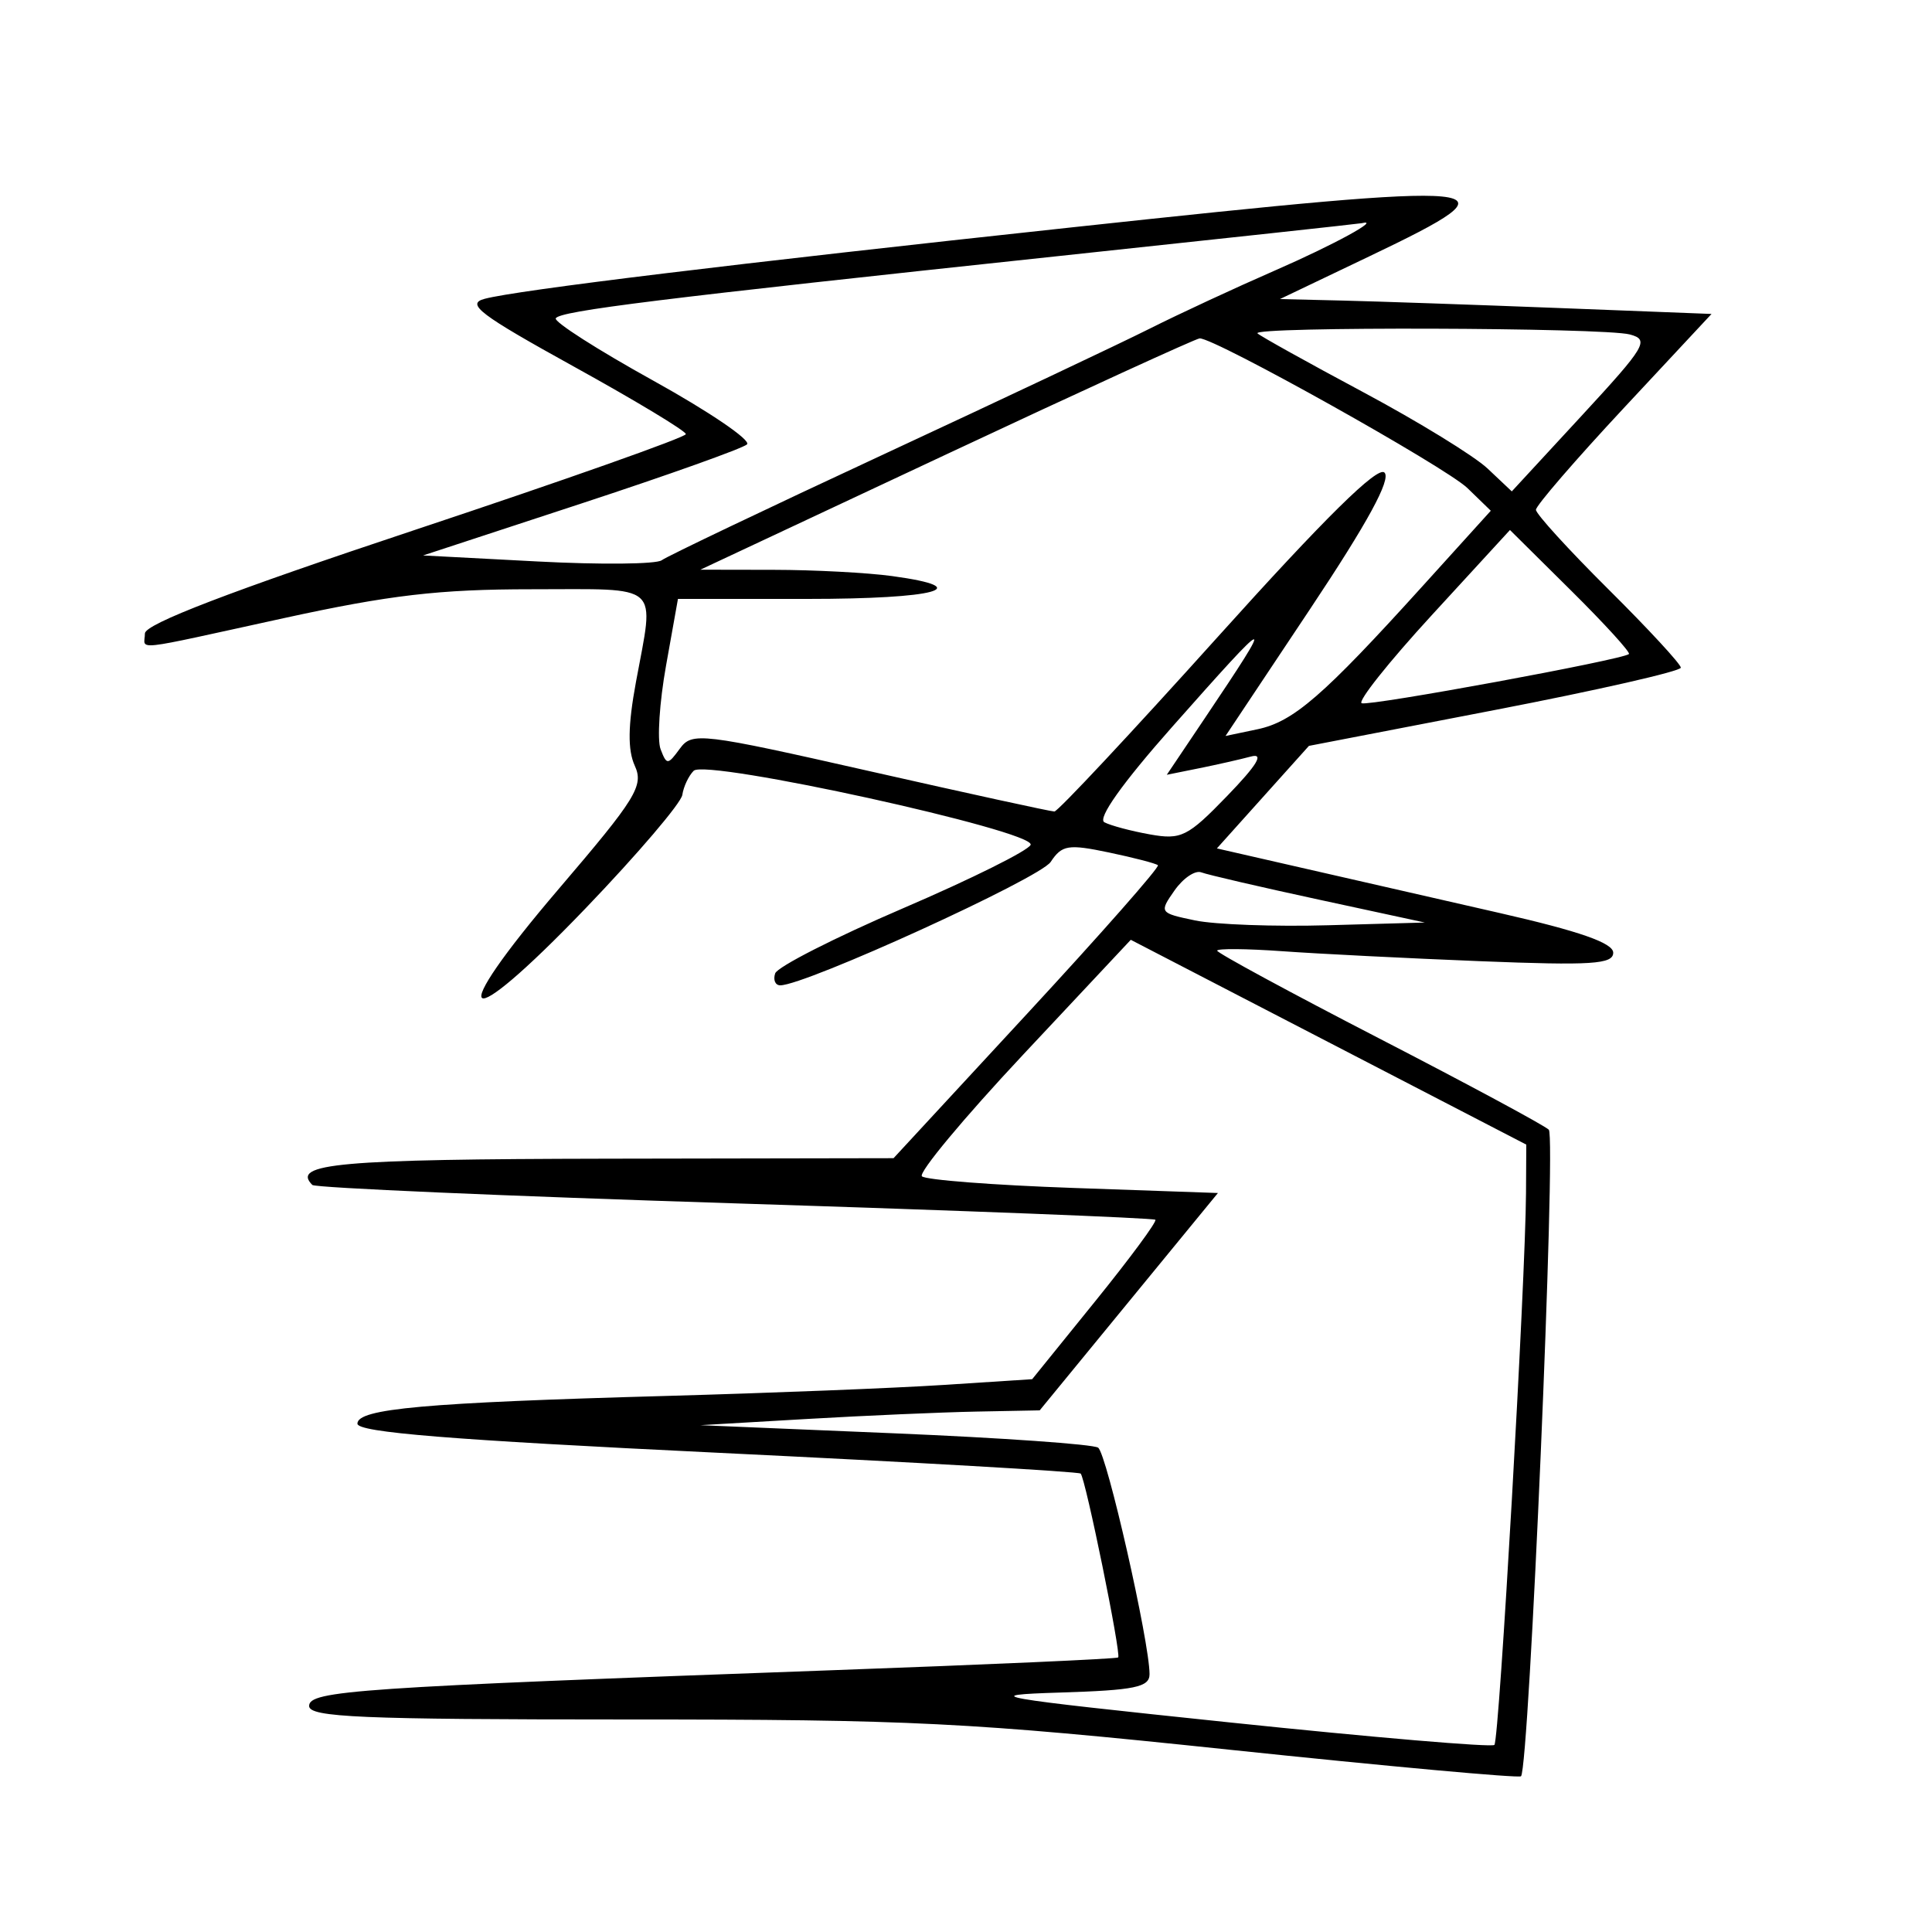 <svg xmlns="http://www.w3.org/2000/svg" width="200" height="200" viewBox="0 0 200 200" version="1.1">
	<path d="M 111 23.532 C 76.084 27.292, 53.545 30.034, 50.166 30.934 C 48.199 31.458, 49.649 32.558, 59.416 37.954 C 65.787 41.473, 71 44.617, 71 44.940 C 71 45.263, 58.400 49.718, 43 54.840 C 23.811 61.223, 15 64.601, 15 65.577 C 15 67.328, 13.208 67.525, 29.336 64 C 40.324 61.598, 45.449 61, 55.031 61 C 68.635 61, 67.748 60.210, 65.831 70.615 C 65.001 75.118, 64.967 77.632, 65.713 79.270 C 66.658 81.342, 65.857 82.640, 57.874 91.981 C 45.852 106.047, 47.735 107.453, 60.618 94.030 C 66.002 88.420, 70.510 83.135, 70.634 82.285 C 70.759 81.434, 71.288 80.312, 71.809 79.791 C 73.069 78.531, 107.158 86.017, 106.691 87.451 C 106.503 88.028, 100.568 90.982, 93.503 94.016 C 86.437 97.050, 80.471 100.088, 80.245 100.766 C 80.018 101.445, 80.256 102, 80.774 102 C 83.373 102, 107.635 90.929, 108.765 89.227 C 109.931 87.471, 110.582 87.365, 114.786 88.246 C 117.379 88.789, 119.665 89.384, 119.867 89.568 C 120.070 89.751, 113.995 96.650, 106.367 104.898 L 92.500 119.895 62.809 119.947 C 35.085 119.997, 30.107 120.441, 32.334 122.667 C 32.627 122.961, 52.309 123.817, 76.071 124.571 C 99.833 125.325, 119.423 126.089, 119.604 126.270 C 119.785 126.451, 116.989 130.239, 113.392 134.686 L 106.851 142.773 97.675 143.368 C 92.629 143.695, 79.725 144.207, 69 144.506 C 43.958 145.203, 37 145.827, 37 147.376 C 37 148.278, 46.642 149.057, 74.250 150.387 C 94.738 151.374, 111.666 152.345, 111.870 152.544 C 112.368 153.032, 116.086 171.248, 115.754 171.579 C 115.611 171.723, 102.220 172.320, 85.997 172.907 C 36.913 174.683, 32 175.019, 32 176.601 C 32 177.771, 37.352 178, 64.750 177.999 C 94.449 177.997, 100.275 178.289, 127.285 181.130 C 143.667 182.853, 157.243 184.090, 157.454 183.879 C 158.298 183.035, 161.107 117.708, 160.332 116.947 C 159.874 116.498, 151.963 112.241, 142.750 107.486 C 133.537 102.731, 126 98.648, 126 98.413 C 126 98.178, 129.037 98.204, 132.750 98.470 C 136.463 98.737, 145.688 99.201, 153.250 99.503 C 164.752 99.961, 167 99.817, 167 98.623 C 167 97.619, 163.512 96.400, 155.250 94.516 C 148.787 93.042, 139.556 90.934, 134.736 89.831 L 125.972 87.827 130.736 82.520 L 135.500 77.213 154.750 73.498 C 165.338 71.455, 174 69.483, 174 69.116 C 174 68.750, 170.625 65.097, 166.500 61 C 162.375 56.903, 159 53.200, 159 52.772 C 159 52.344, 163.090 47.607, 168.088 42.247 L 177.177 32.500 161.338 31.885 C 152.627 31.547, 142.575 31.201, 139 31.115 L 132.500 30.959 141.750 26.538 C 157.799 18.869, 155.964 18.689, 111 23.532 M 109.500 26.517 C 68.186 30.920, 58.007 32.180, 57.532 32.948 C 57.313 33.303, 61.865 36.213, 67.647 39.416 C 73.429 42.620, 77.786 45.583, 77.330 46.003 C 76.873 46.422, 69.142 49.181, 60.148 52.133 L 43.796 57.500 55.648 58.123 C 62.167 58.466, 67.950 58.409, 68.500 57.997 C 69.050 57.585, 79.400 52.646, 91.500 47.021 C 103.600 41.397, 115.975 35.550, 119 34.030 C 122.025 32.509, 127.875 29.793, 132 27.993 C 138.073 25.344, 143.104 22.597, 140.950 23.106 C 140.703 23.165, 126.550 24.700, 109.500 26.517 M 130.176 34.510 C 130.457 34.790, 135.369 37.523, 141.093 40.583 C 146.817 43.644, 152.625 47.210, 154 48.508 L 156.500 50.868 163.725 43.044 C 170.381 35.836, 170.774 35.173, 168.725 34.624 C 166.021 33.899, 129.457 33.791, 130.176 34.510 M 98 47.018 L 72.500 58.975 80.110 58.988 C 84.296 58.994, 89.809 59.286, 92.360 59.636 C 101.206 60.848, 96.934 62, 83.591 62 L 70.182 62 68.948 68.905 C 68.269 72.703, 68.015 76.598, 68.384 77.559 C 69.018 79.210, 69.128 79.207, 70.380 77.496 C 71.644 75.767, 72.542 75.874, 90.102 79.849 C 100.221 82.140, 108.793 84.011, 109.152 84.007 C 109.510 84.003, 117.113 75.876, 126.048 65.947 C 137.161 53.596, 142.617 48.217, 143.320 48.920 C 144.022 49.622, 141.586 54.092, 135.606 63.068 L 126.866 76.188 130.183 75.491 C 133.896 74.710, 136.975 72.040, 147.253 60.686 L 154.327 52.872 151.913 50.531 C 149.669 48.354, 125.718 34.963, 124.188 35.030 C 123.810 35.047, 112.025 40.441, 98 47.018 M 148.216 63.683 C 143.764 68.532, 140.500 72.635, 140.964 72.801 C 141.828 73.110, 168.053 68.280, 168.627 67.706 C 168.802 67.531, 166.103 64.571, 162.628 61.127 L 156.311 54.866 148.216 63.683 M 121.325 75.266 C 116.189 81.067, 113.586 84.731, 114.325 85.122 C 114.971 85.464, 117.091 86.029, 119.037 86.377 C 122.277 86.957, 122.947 86.624, 127.037 82.395 C 130.142 79.184, 130.891 77.943, 129.500 78.315 C 128.400 78.610, 125.989 79.156, 124.143 79.528 L 120.786 80.206 124.719 74.353 C 132.163 63.275, 131.870 63.354, 121.325 75.266 M 121.584 92.183 C 119.986 94.462, 120.021 94.513, 123.711 95.282 C 125.774 95.713, 131.971 95.938, 137.481 95.782 L 147.500 95.500 136.502 93.124 C 130.453 91.816, 124.988 90.549, 124.356 90.306 C 123.724 90.064, 122.477 90.908, 121.584 92.183 M 105.906 109.188 C 99.773 115.733, 95.061 121.394, 95.436 121.769 C 95.811 122.144, 102.859 122.687, 111.098 122.975 L 126.079 123.500 116.854 134.750 L 107.630 146 101.065 146.127 C 97.454 146.197, 89.550 146.542, 83.500 146.894 L 72.500 147.534 92.621 148.378 C 103.688 148.843, 113.162 149.510, 113.676 149.861 C 114.572 150.474, 119 169.978, 119 173.311 C 119 174.659, 117.477 174.972, 109.750 175.212 C 101.203 175.478, 102.540 175.714, 127.356 178.311 C 142.126 179.857, 154.432 180.902, 154.700 180.633 C 155.199 180.135, 157.920 132.599, 157.972 123.494 L 158 118.489 137.529 107.888 L 117.058 97.288 105.906 109.188" stroke="none" fill="black" fill-rule="evenodd"/>
</svg>